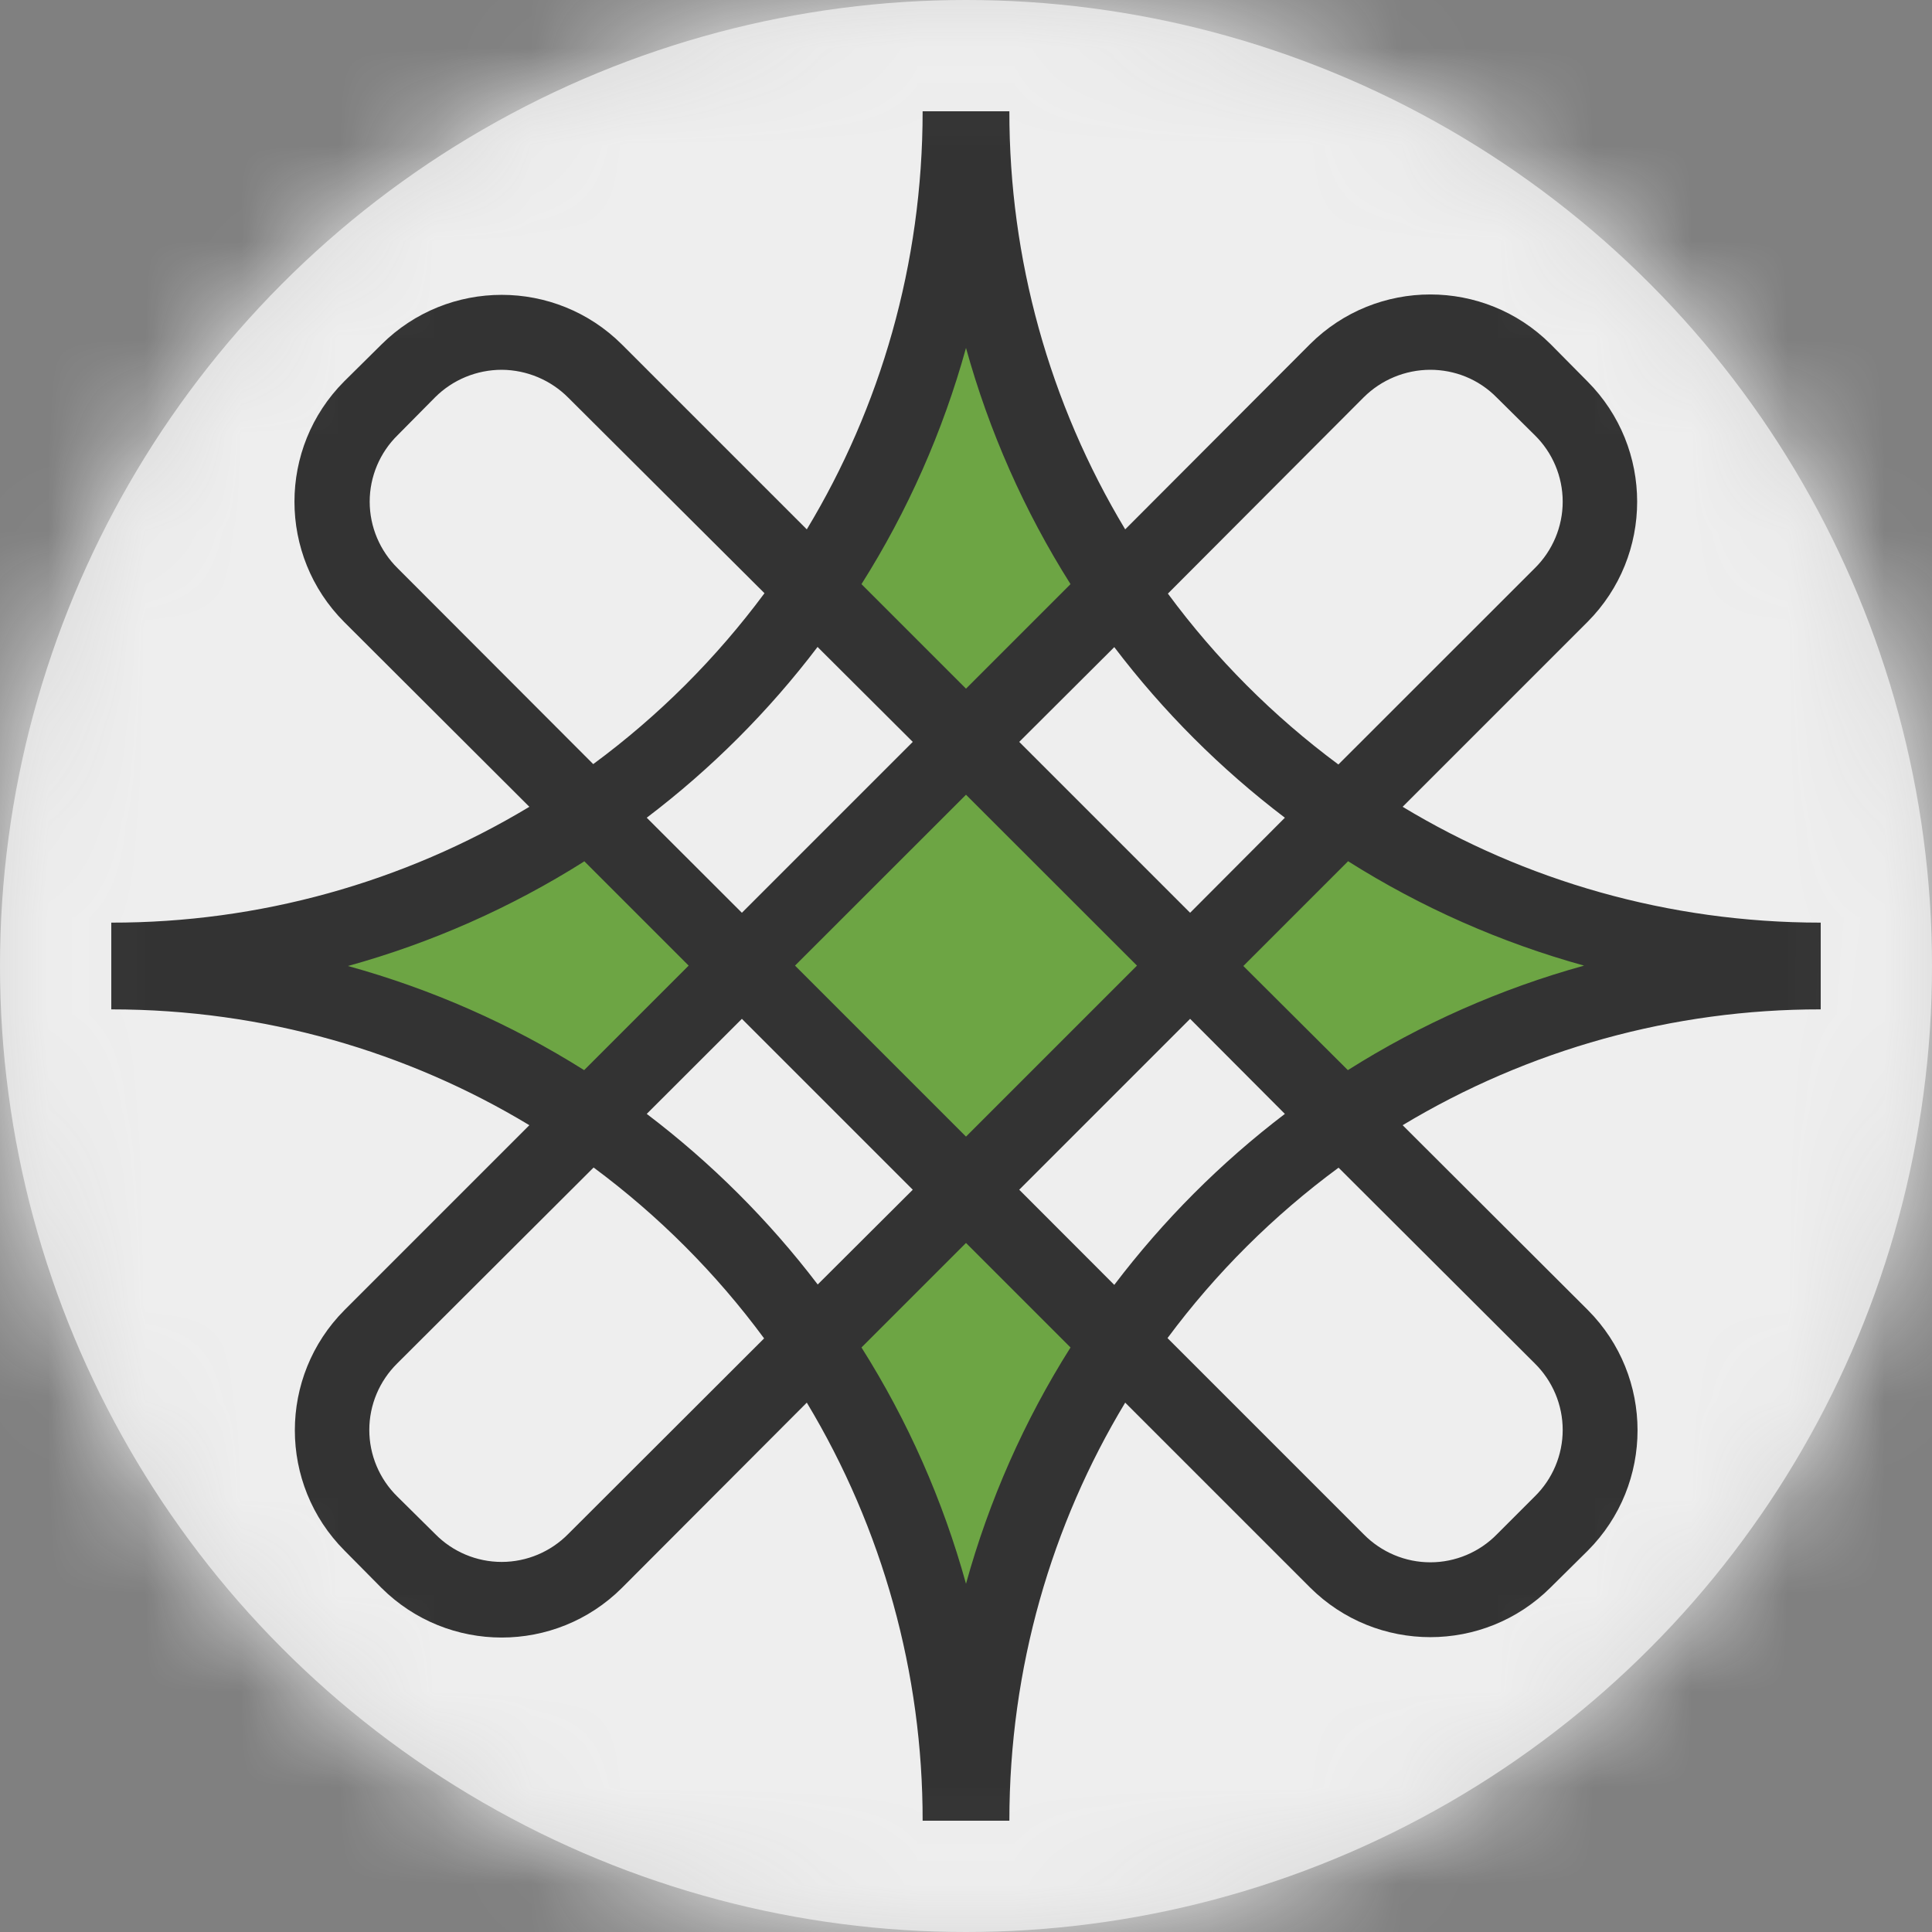 <?xml version="1.0" encoding="UTF-8"?>
<svg width="20px" height="20px" viewBox="0 0 20 20" version="1.1" xmlns="http://www.w3.org/2000/svg" xmlns:xlink="http://www.w3.org/1999/xlink">
    <rect x="0" y="0" width="20" height="20" fill="#808080" stroke="none"/>
    <title>hausa_flag_20px</title>
    <defs>
        <circle id="path-1" cx="10" cy="10" r="10"></circle>
    </defs>
    <g id="Design-System" stroke="none" stroke-width="1" fill="none" fill-rule="evenodd">
        <g id="Flags-20x20" transform="translate(-451, -705)">
            <g id="flag" transform="translate(451, 705)">
                <mask id="mask-2" fill="white">
                    <use xlink:href="#path-1"></use>
                </mask>
                <use id="Mask" fill="#D8D8D8" xlink:href="#path-1"></use>
                <g id="hausa" mask="url(#mask-2)" fill-rule="nonzero">
                    <polygon id="Path" fill="#EEEEEE" points="0 0 20 0 20 20 0 20"></polygon>
                    <polygon id="Path" fill="#6DA544" points="8.516 6.016 10 2.734 11.484 6.016 6.016 11.484 2.734 10 6.016 8.516 11.484 13.984 10 17.266 8.516 13.984 13.984 8.516 17.266 10 13.984 11.484"></polygon>
                    <path d="M9.551,1.152 C9.551,2.734 9.113,4.219 8.352,5.48 L6.438,3.566 C5.75,2.881 4.637,2.881 3.949,3.566 L3.562,3.949 C2.877,4.637 2.877,5.75 3.562,6.438 L5.48,8.352 C4.174,9.138 2.677,9.553 1.152,9.551 L1.152,10.449 C2.734,10.449 4.219,10.887 5.48,11.648 L3.566,13.562 C2.881,14.25 2.881,15.363 3.566,16.051 L3.949,16.438 C4.637,17.123 5.75,17.123 6.438,16.438 L8.352,14.52 C9.138,15.826 9.553,17.323 9.551,18.848 L10.449,18.848 C10.449,17.266 10.887,15.781 11.648,14.52 L13.562,16.434 C14.25,17.119 15.363,17.119 16.051,16.434 L16.438,16.051 C17.123,15.363 17.123,14.25 16.438,13.562 L14.52,11.648 C15.826,10.862 17.323,10.447 18.848,10.449 L18.848,9.551 C17.266,9.551 15.781,9.113 14.52,8.352 L16.434,6.438 C17.119,5.75 17.119,4.637 16.434,3.949 L16.051,3.562 C15.363,2.877 14.25,2.877 13.562,3.562 L11.648,5.48 C10.862,4.174 10.447,2.677 10.449,1.152 L9.551,1.152 L9.551,1.152 Z M10,3.602 C10.239,4.465 10.603,5.289 11.082,6.047 L10,7.129 L8.918,6.047 C9.397,5.289 9.761,4.465 10,3.602 L10,3.602 Z M5.195,3.828 C5.454,3.83 5.701,3.934 5.883,4.117 L7.914,6.141 C7.414,6.815 6.817,7.412 6.141,7.91 L4.117,5.883 C3.932,5.701 3.827,5.453 3.827,5.193 C3.827,4.934 3.932,4.685 4.117,4.504 L4.504,4.113 C4.687,3.93 4.936,3.828 5.195,3.828 Z M14.805,3.828 C15.055,3.828 15.305,3.922 15.496,4.117 L15.887,4.504 C16.072,4.685 16.177,4.934 16.177,5.193 C16.177,5.453 16.072,5.701 15.887,5.883 L13.855,7.914 C13.182,7.415 12.587,6.819 12.09,6.145 L14.117,4.113 C14.3,3.931 14.547,3.829 14.805,3.828 Z M8.465,6.699 L9.449,7.68 L7.68,9.449 L6.695,8.465 C7.363,7.958 7.958,7.363 8.465,6.695 L8.465,6.699 Z M11.535,6.699 C12.041,7.365 12.635,7.959 13.301,8.465 L12.32,9.449 L10.551,7.68 L11.535,6.699 L11.535,6.699 Z M10,8.227 L11.77,9.996 L10,11.766 L8.23,9.996 L10,8.227 L10,8.227 Z M6.047,8.914 L7.129,9.996 L6.047,11.078 C5.289,10.601 4.465,10.238 3.602,10 C4.465,9.761 5.289,9.397 6.047,8.918 L6.047,8.914 Z M13.953,8.914 C14.711,9.393 15.535,9.757 16.398,9.996 C15.535,10.235 14.711,10.599 13.953,11.078 L12.871,10 L13.953,8.918 L13.953,8.914 Z M7.68,10.547 L9.449,12.316 L8.465,13.297 C7.958,12.631 7.362,12.037 6.695,11.531 L7.68,10.547 L7.68,10.547 Z M12.32,10.547 L13.301,11.531 C12.635,12.038 12.041,12.634 11.535,13.301 L10.551,12.316 L12.32,10.547 Z M6.145,12.086 C6.818,12.585 7.413,13.181 7.91,13.855 L5.883,15.879 C5.701,16.064 5.453,16.169 5.193,16.169 C4.934,16.169 4.685,16.064 4.504,15.879 L4.113,15.492 C3.928,15.311 3.823,15.062 3.823,14.803 C3.823,14.543 3.928,14.295 4.113,14.113 L6.145,12.086 L6.145,12.086 Z M13.855,12.086 L15.887,14.113 C16.072,14.295 16.177,14.543 16.177,14.803 C16.177,15.062 16.072,15.311 15.887,15.492 L15.496,15.883 C15.315,16.068 15.066,16.173 14.807,16.173 C14.547,16.173 14.299,16.068 14.117,15.883 L12.086,13.852 C12.586,13.178 13.184,12.583 13.859,12.086 L13.855,12.086 Z M10,12.867 L11.082,13.949 C10.603,14.707 10.239,15.531 10,16.395 C9.761,15.531 9.397,14.707 8.918,13.949 L10,12.867 L10,12.867 Z" id="Shape" fill="#333333"></path>
                </g>
            </g>
        </g>
    </g>
</svg>
